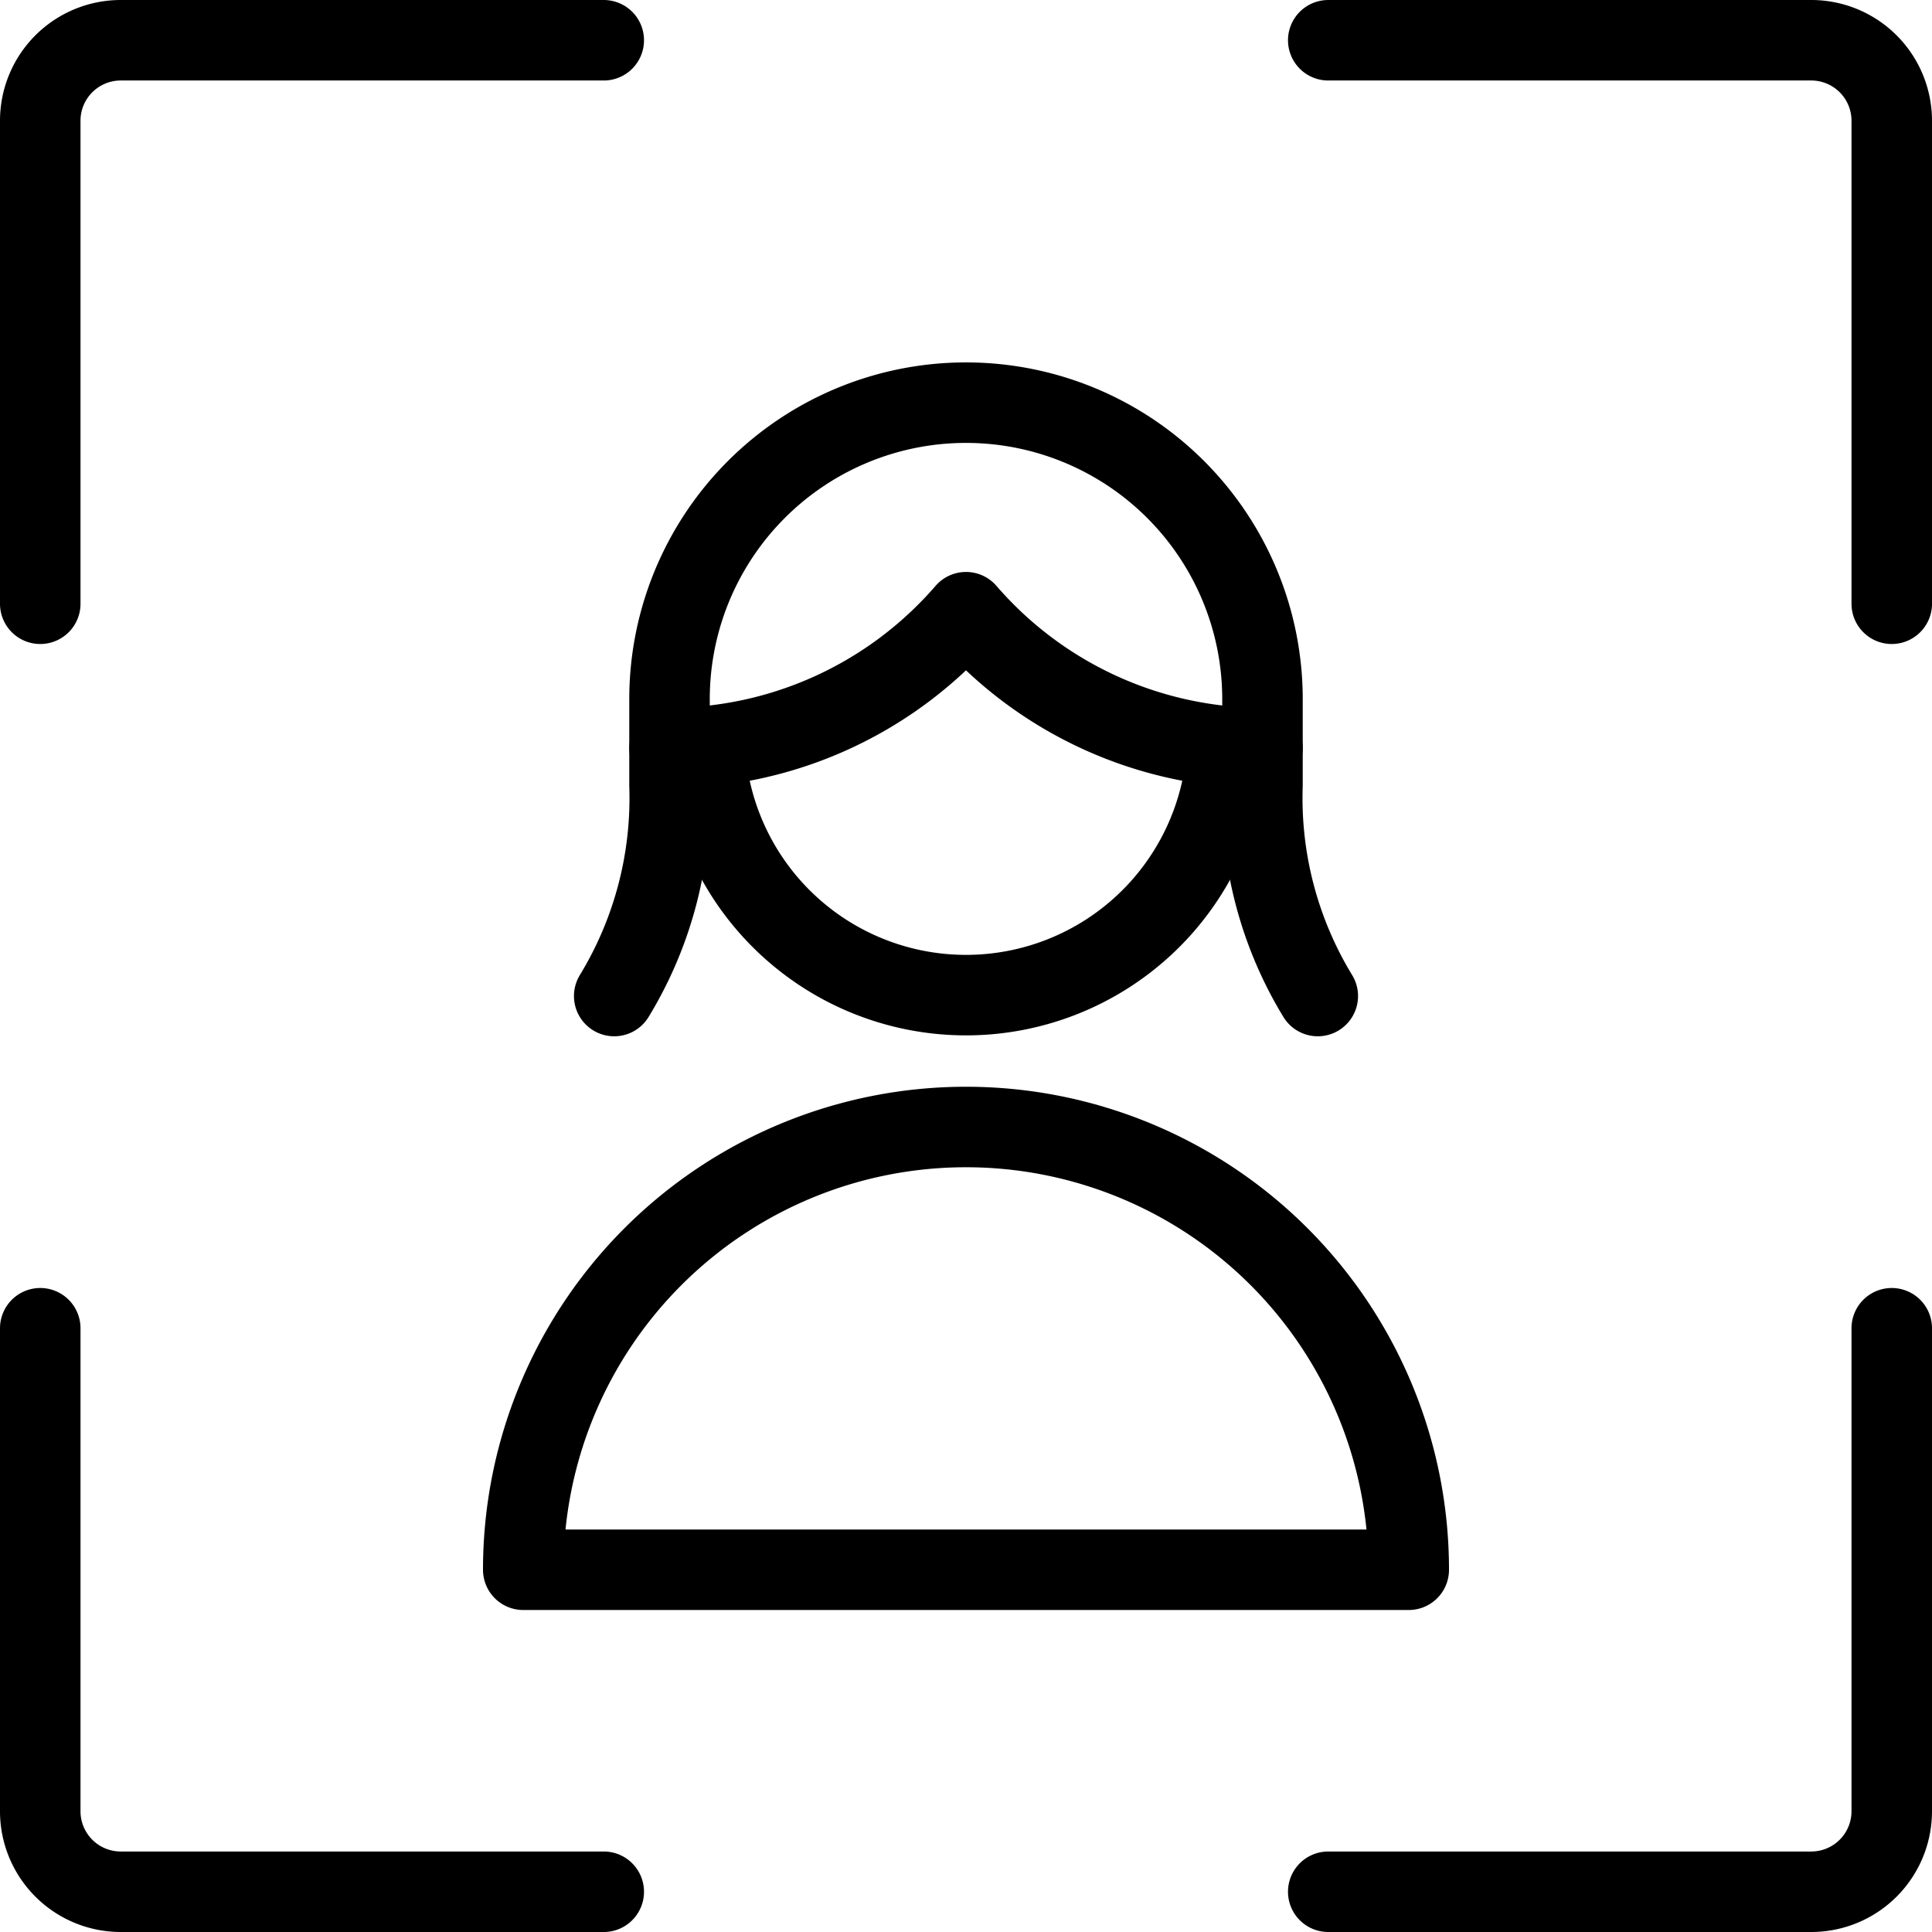 <svg id="Light" xmlns="http://www.w3.org/2000/svg" viewBox="0 0 24 24"><defs><style>.cls-1{fill:none;stroke:#000;stroke-linecap:round;stroke-linejoin:round;}</style></defs><title>single-woman-focus</title><path class="cls-1" d="M7.5,23.5h-6a1,1,0,0,1-1-1v-6"/><path class="cls-1" d="M7.5.5h-6a1,1,0,0,0-1,1v6"/><path class="cls-1" d="M16.5,23.5h6a1,1,0,0,0,1-1v-6"/><path class="cls-1" d="M16.5.5h6a1,1,0,0,1,1,1v6"/><path class="cls-1" d="M16.37,12.373a4.724,4.724,0,0,1-.687-2.617V8.685a3.683,3.683,0,1,0-7.366,0V9.756a4.724,4.724,0,0,1-.687,2.617"/><path class="cls-1" d="M8.317,9.293A4.877,4.877,0,0,0,12,7.605a4.877,4.877,0,0,0,3.683,1.688"/><path class="cls-1" d="M15.246,9.273a3.25,3.25,0,0,1-6.492,0"/><path class="cls-1" d="M17.5,19.5a5.5,5.5,0,1,0-11,0Z"/></svg>